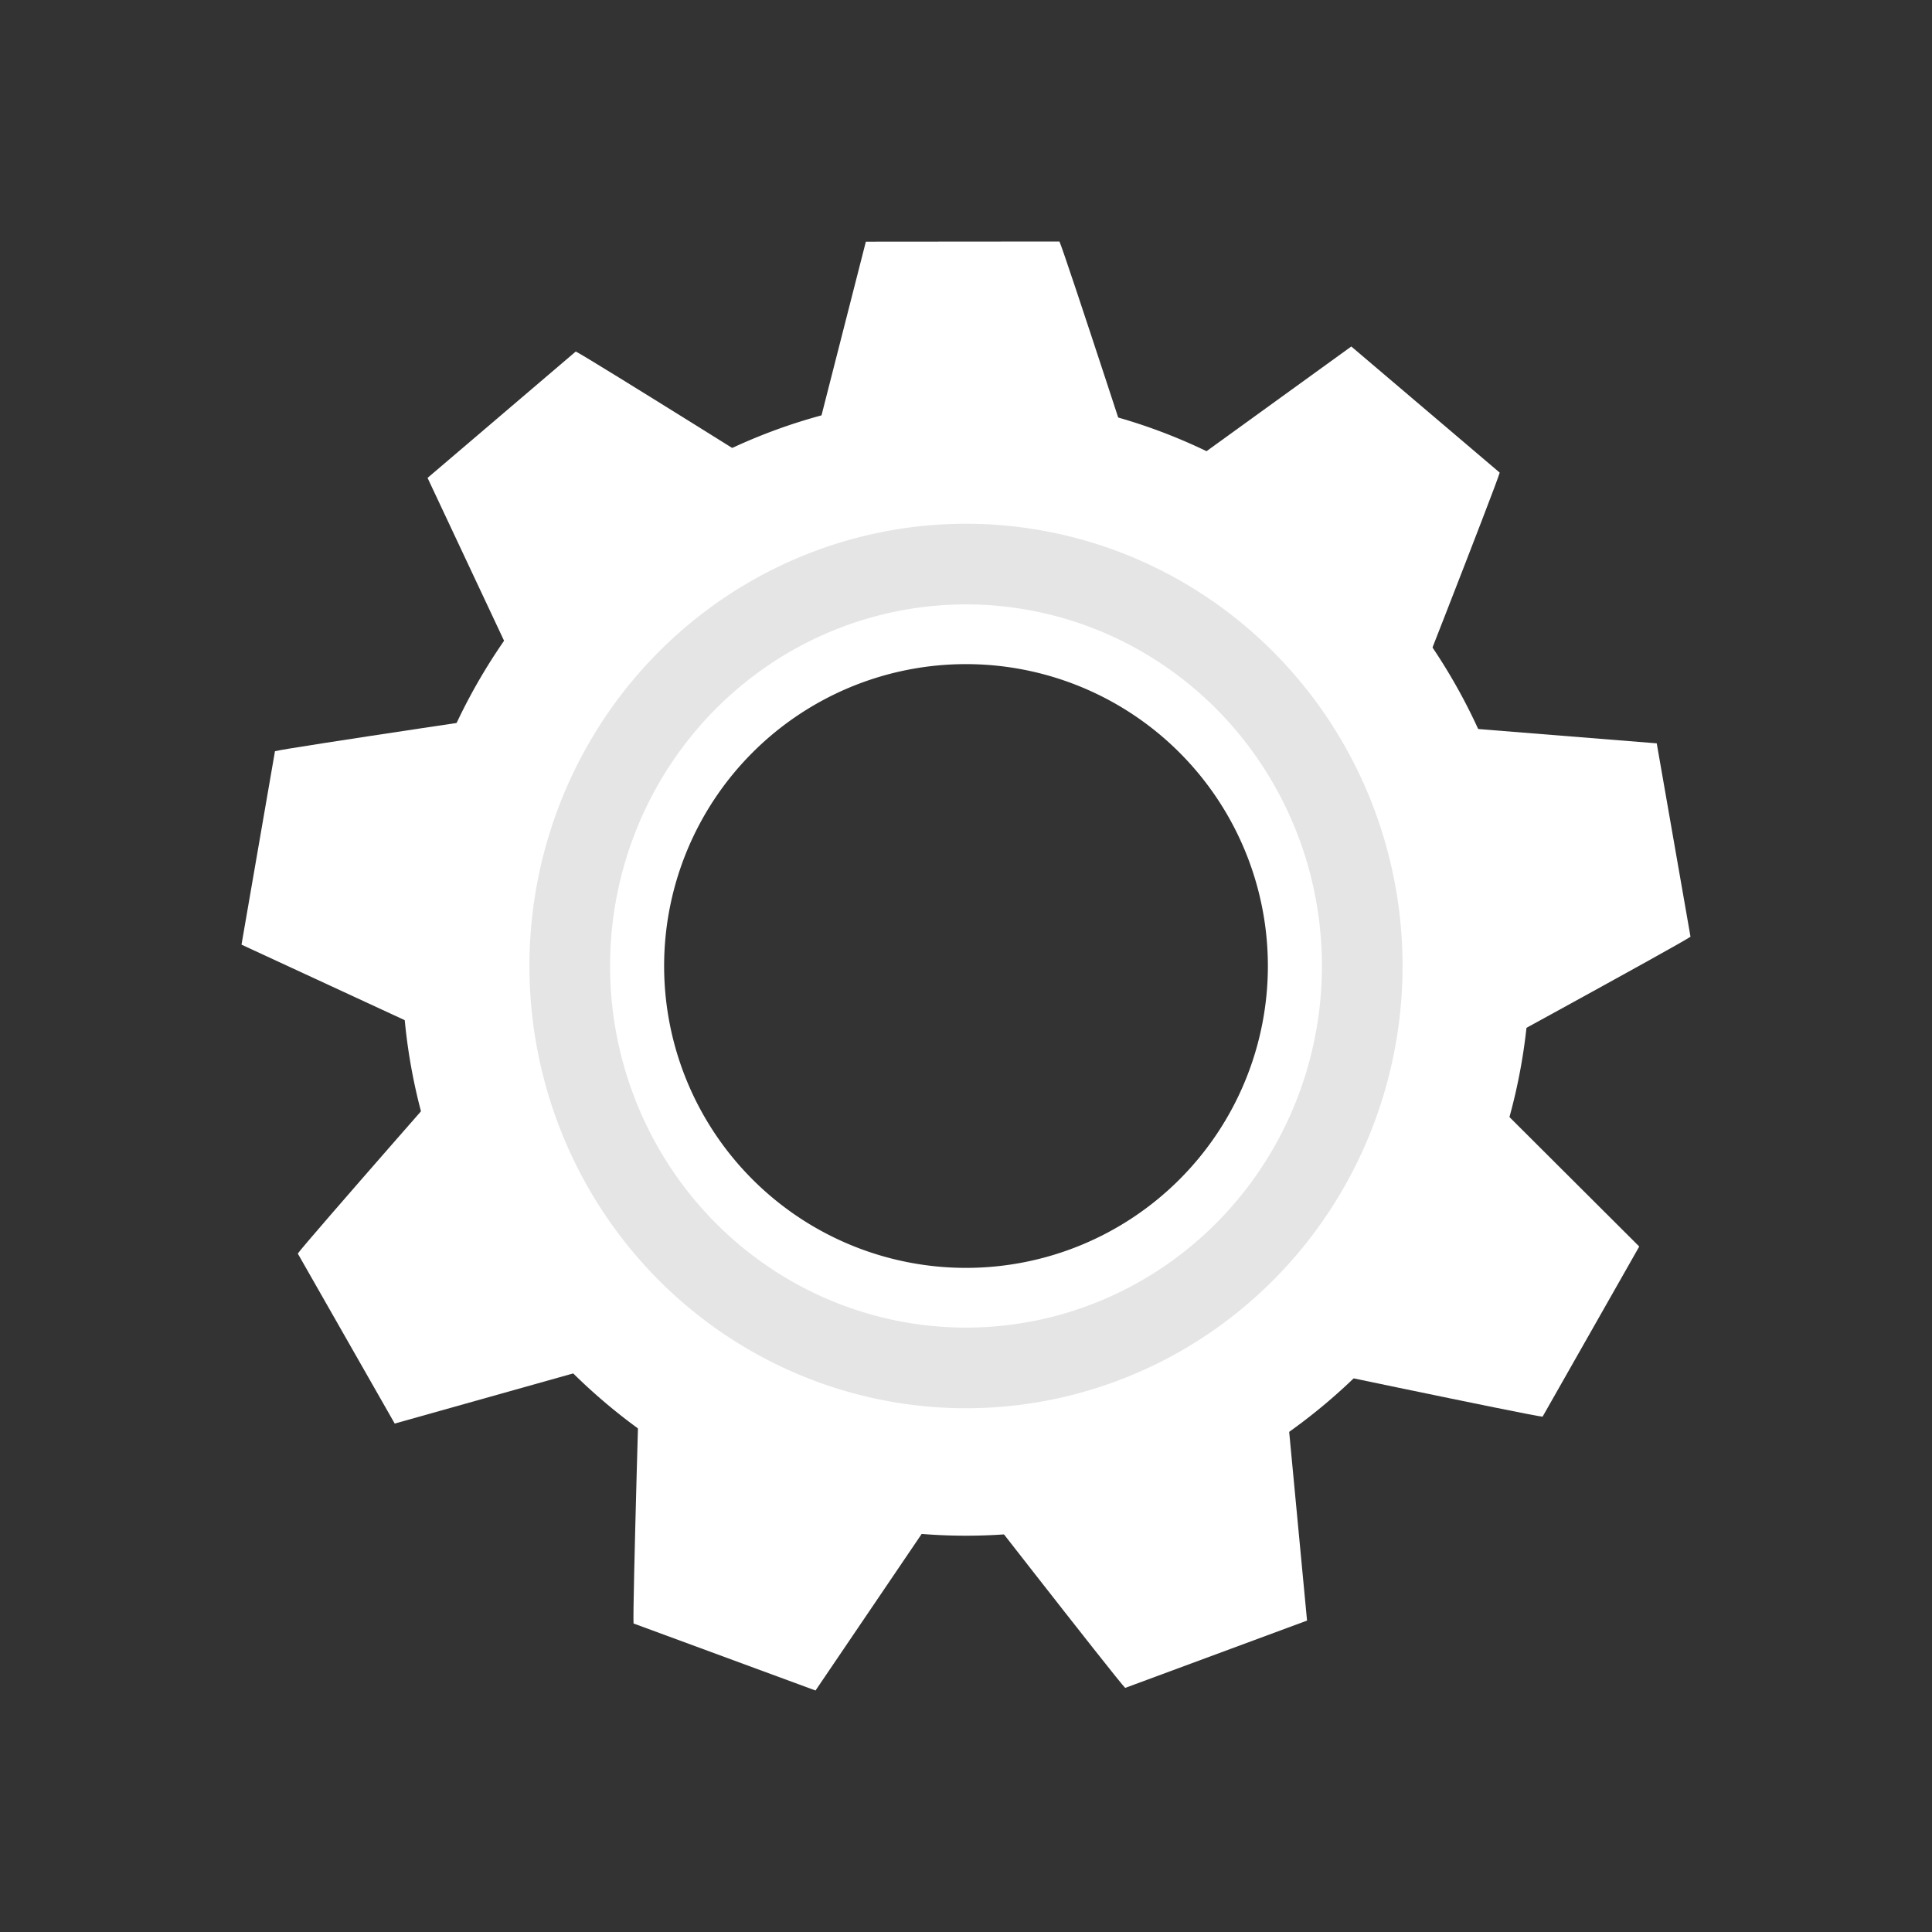 <?xml version="1.0" encoding="UTF-8" standalone="no"?>
<!-- Created with Inkscape (http://www.inkscape.org/) -->

<svg
   xml:space="preserve"
   sodipodi:docname="logo.svg"
   inkscape:version="1.2.1 (9c6d41e410, 2022-07-14, custom)"
   id="svg1621"
   version="1.1"
   viewBox="0 0 96 96"
   height="96"
   width="96"
   xmlns:inkscape="http://www.inkscape.org/namespaces/inkscape"
   xmlns:sodipodi="http://sodipodi.sourceforge.net/DTD/sodipodi-0.dtd"
   xmlns="http://www.w3.org/2000/svg"
   xmlns:svg="http://www.w3.org/2000/svg"><rect x="0" y="0" width="96" height="96" fill="#333333" stroke="none"/><sodipodi:namedview
     id="namedview1623"
     pagecolor="#d1d1d1"
     bordercolor="#666666"
     borderopacity="1.0"
     inkscape:showpageshadow="false"
     inkscape:pageopacity="0"
     inkscape:pagecheckerboard="true"
     inkscape:deskcolor="#d1d1d1"
     inkscape:document-units="px"
     showgrid="true"
     inkscape:zoom="5.9722784"
     inkscape:cx="31.395054"
     inkscape:cy="40.85543"
     inkscape:current-layer="layer1"
     showguides="true"
     borderlayer="false"><inkscape:grid
       type="xygrid"
       id="grid6211"
       originx="0"
       originy="0" /><sodipodi:guide
       position="100.4,54.507"
       orientation="0,-1"
       id="guide11538"
       inkscape:locked="false" /><sodipodi:guide
       position="56.4,86.507"
       orientation="1,0"
       id="guide11540"
       inkscape:locked="false" /></sodipodi:namedview><defs
     id="defs1618" /><g
     inkscape:label="Layer 1"
     inkscape:groupmode="layer"
     id="layer1"
     transform="translate(-72.809,-194.645)"><path
       id="rect10081"
       style="fill:#ffffff;fill-opacity:1;stroke-width:8.386"
       d="m 139.954,211.862 7.374,6.267 c -0.148,0.58 -5.193,13.428 -5.193,13.428 l -13.512,-11.501 z"
       sodipodi:nodetypes="ccccc"
       inkscape:transform-center-x="-26.162003"
       inkscape:transform-center-y="-31.904551" /><path
       id="use11542"
       style="fill:#ffffff;fill-opacity:1;stroke-width:8.386"
       d="m 155.131,231.581 1.678,9.609 c -0.481,0.348 -12.487,6.9 -12.487,6.9 l -3.063,-17.621 z"
       sodipodi:nodetypes="ccccc"
       inkscape:transform-center-x="-26.162003"
       inkscape:transform-center-y="-31.904551" /><path
       id="use11544"
       style="fill:#ffffff;fill-opacity:1;stroke-width:8.386"
       d="m 154.262,256.584 -4.803,8.455 c -0.589,-0.047 -13.938,-2.856 -13.938,-2.856 l 8.819,-15.496 z"
       sodipodi:nodetypes="ccccc"
       inkscape:transform-center-x="-26.162003"
       inkscape:transform-center-y="-31.904551" /><path
       id="use11546"
       style="fill:#ffffff;fill-opacity:1;stroke-width:8.386"
       d="m 137.755,275.171 -9.037,3.345 c -0.421,-0.42 -8.867,-11.277 -8.867,-11.277 l 16.574,-6.12 z"
       sodipodi:nodetypes="ccccc"
       inkscape:transform-center-x="-26.162003"
       inkscape:transform-center-y="-31.904551" /><path
       id="use11548"
       style="fill:#ffffff;fill-opacity:1;stroke-width:8.386"
       d="m 113.332,278.645 -9.042,-3.33 c -0.057,-0.596 0.353,-14.42 0.353,-14.42 l 16.574,6.12 z"
       sodipodi:nodetypes="ccccc"
       inkscape:transform-center-x="-26.162003"
       inkscape:transform-center-y="-31.904551" /><path
       id="use11550"
       style="fill:#ffffff;fill-opacity:1;stroke-width:8.386"
       d="m 92.422,265.381 -4.816,-8.447 c 0.335,-0.494 9.407,-10.817 9.407,-10.817 l 8.819,15.496 z"
       sodipodi:nodetypes="ccccc"
       inkscape:transform-center-x="-26.162003"
       inkscape:transform-center-y="-31.904551" /><path
       id="use11552"
       style="fill:#ffffff;fill-opacity:1;stroke-width:8.386"
       d="m 84.809,241.584 1.663,-9.612 c 0.569,-0.16 14.06,-2.152 14.06,-2.152 l -3.063,17.621 z"
       sodipodi:nodetypes="ccccc"
       inkscape:transform-center-x="-26.162003"
       inkscape:transform-center-y="-31.904551" /><path
       id="use11554"
       style="fill:#ffffff;fill-opacity:1;stroke-width:8.386"
       d="m 94.054,218.391 7.364,-6.279 c 0.538,0.248 12.134,7.52 12.134,7.52 l -13.512,11.501 z"
       sodipodi:nodetypes="ccccc"
       inkscape:transform-center-x="-26.162003"
       inkscape:transform-center-y="-31.904551" /><path
       id="use11556"
       style="fill:#ffffff;fill-opacity:1;stroke-width:8.386"
       d="m 115.833,206.653 9.619,-0.008 c 0.254,0.541 4.53,13.673 4.53,13.673 l -17.638,1e-5 z"
       sodipodi:nodetypes="ccccc"
       inkscape:transform-center-x="-26.162003"
       inkscape:transform-center-y="-31.904551" /><path
       id="path2575"
       style="color:#000000;fill:#ffffff"
       d="M 120.807 214.334 C 105.365 214.334 92.793 227.16 92.793 242.647 C 92.793 258.134 105.365 270.953 120.807 270.953 C 136.249 270.953 148.825 258.132 148.825 242.645 C 148.825 227.158 136.249 214.334 120.807 214.334 z M 120.809 227.645 A 15 15 0 0 1 135.809 242.645 A 15 15 0 0 1 120.809 257.645 A 15 15 0 0 1 105.809 242.645 A 15 15 0 0 1 120.809 227.645 z " /><path
       style="fill:none;stroke:#e5e5e5;stroke-width:4.007;stroke-dasharray:none;stroke-opacity:1"
       d="m 120.809,222.674 a 19.689,19.97 0 0 0 -19.689,19.971 19.689,19.97 0 0 0 19.689,19.971 19.689,19.97 0 0 0 19.689,-19.971 19.689,19.97 0 0 0 -19.689,-19.971 z"
       id="ellipse11536" /></g></svg>
